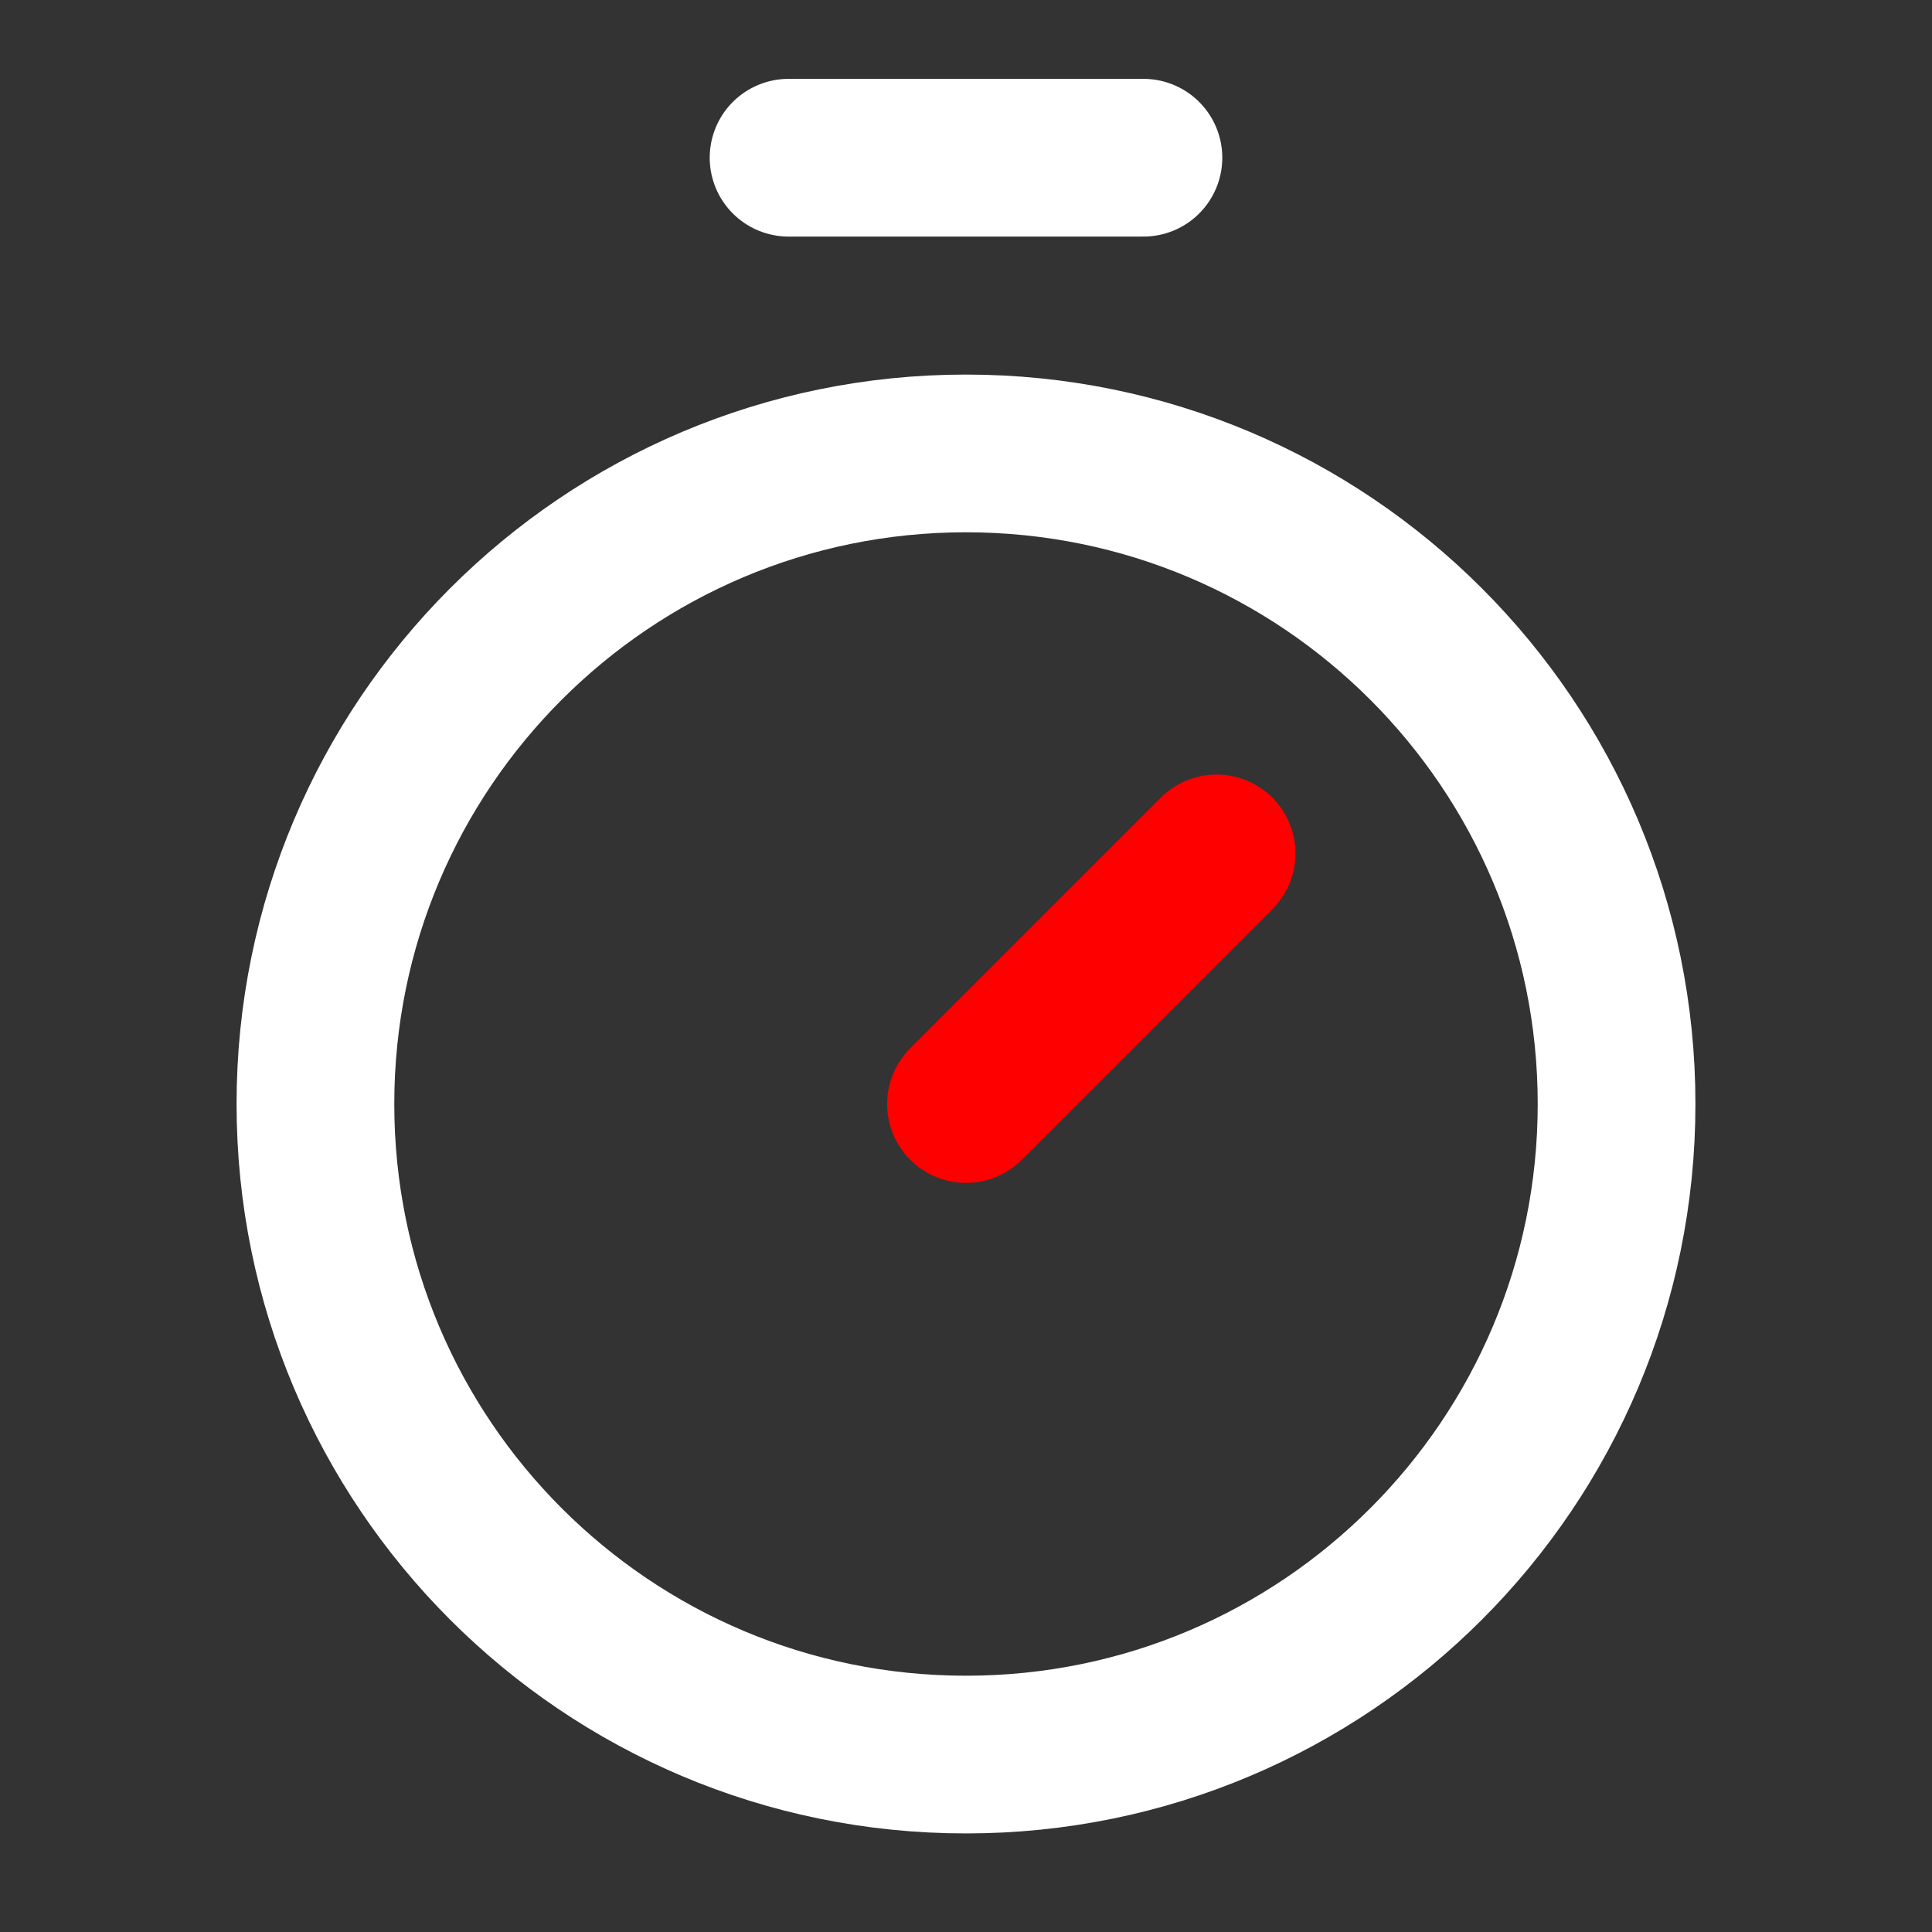 <svg width="38" height="38" viewBox="0 0 49 49" fill="none" xmlns="http://www.w3.org/2000/svg">
<rect x="0" y="0" width="49" height="49" fill="#333333" stroke="none"/>
<path d="M24.5 44.5C33.613 44.5 41 37.113 41 28C41 18.887 33.613 11.5 24.5 11.5C15.387 11.5 8 18.887 8 28C8 37.113 15.387 44.5 24.5 44.5Z" stroke="white" stroke-width="4" stroke-linecap="round" stroke-linejoin="round"/>
<path d="M24.5 28.001L30.856 21.645" stroke="#FF0000" stroke-width="4" stroke-linecap="round" stroke-linejoin="round"/>
<path d="M20 4H29" stroke="white" stroke-width="4" stroke-linecap="round" stroke-linejoin="round"/>
</svg>
